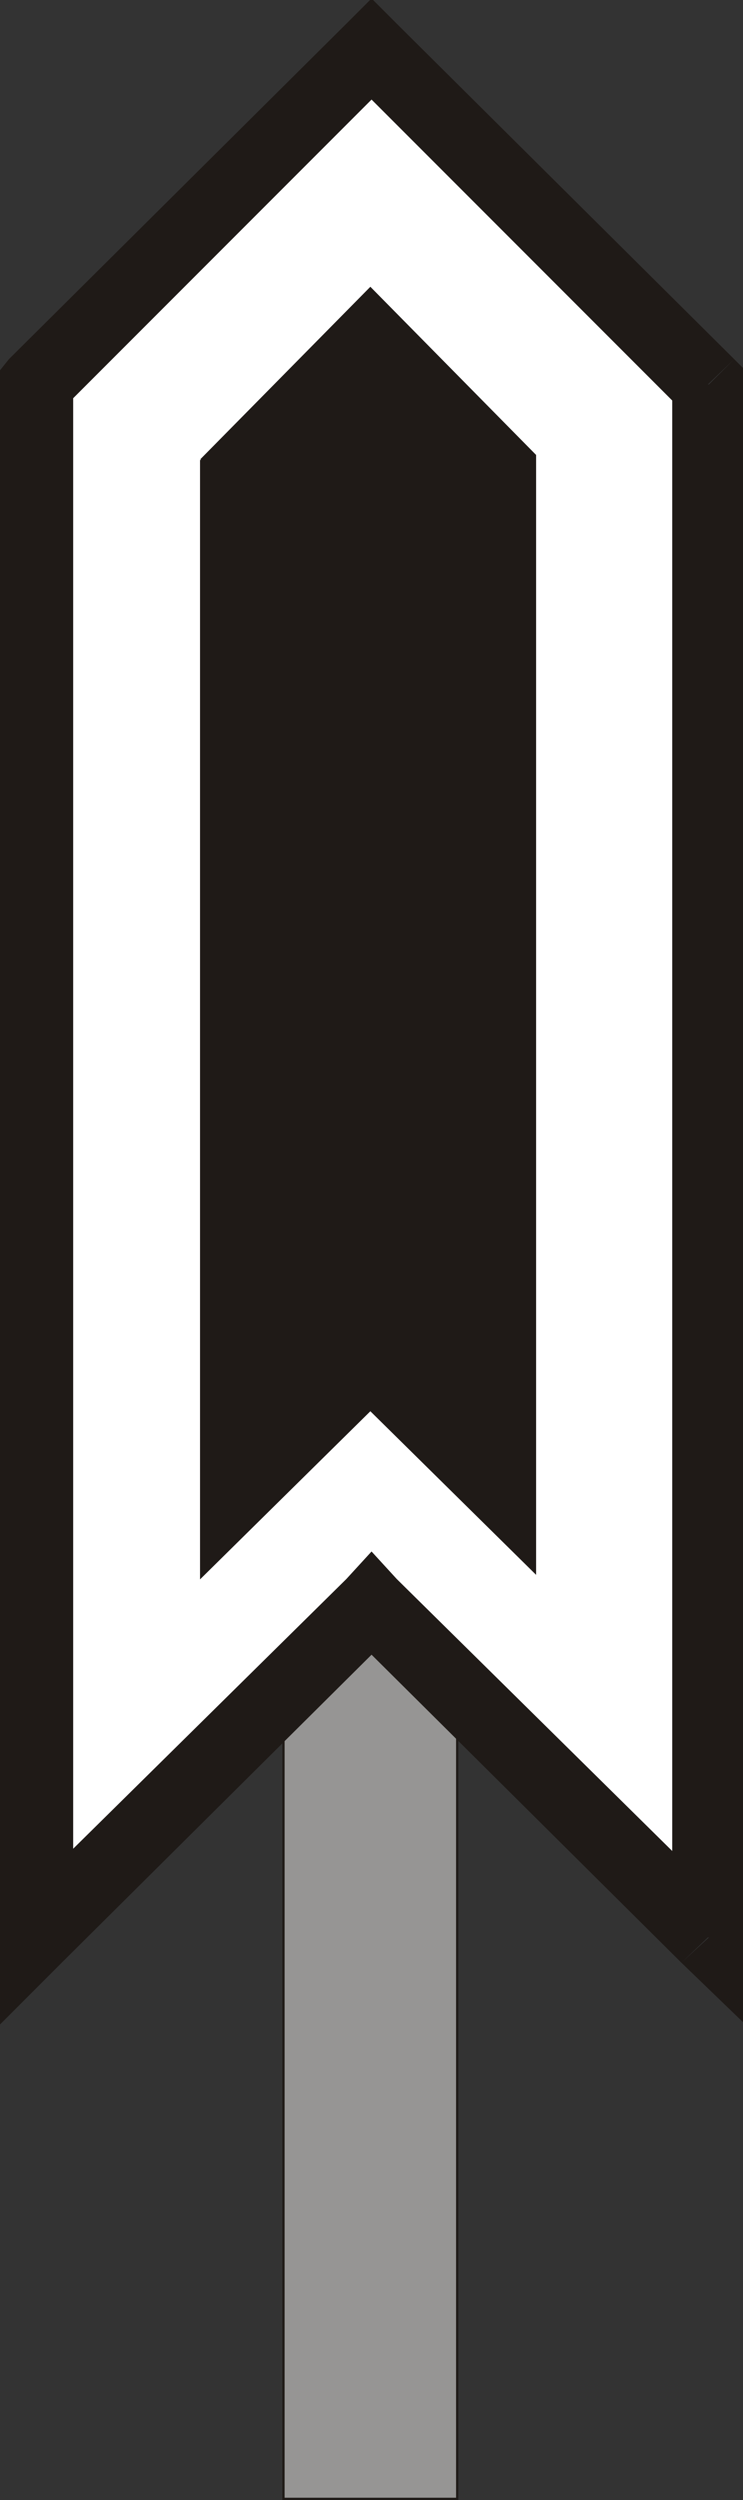 <?xml version="1.0" encoding="UTF-8"?>
<!-- Created with Inkscape (http://www.inkscape.org/) -->
<svg width="13.758mm" height="46.249mm" version="1.1" viewBox="0 0 13.758 46.249" xmlns="http://www.w3.org/2000/svg">
 <rect x="0" y="0" width="13.758" height="46.249" fill="#333333" stroke="none"/>
 <defs>
  <clipPath id="clipPath1627">
   <path transform="translate(-1222 -2638.2)" d="m1206 2722.2h162.5v-442h-162.5z"/>
  </clipPath>
 </defs>
 <g>
  <path d="m5.249 46.228h3.217v-33.951h-3.217z" fill="#969594" fill-rule="evenodd" stroke="#1f1a17" stroke-miterlimit="10" stroke-width=".042"/>
  <path d="m0.677 7.112v28.617l6.181-6.138 6.223 6.138v-28.617l-6.223-6.181-6.181 6.181" fill="#fff" fill-rule="evenodd"/>
  <path transform="matrix(.085 0 0 -.085 1.355 7.112)" d="m0 0v-338h-16v338zm-2.5-343.5-13.5-13.5v19h8zm-11.5 11 73.5 72.5 11-11-73-72.5zm73.5 72.5 5.5 6 5.5-6-5.5-5.5zm11 0 73.5-72.5-11.5-11-73 72.5zm76-78v-19l-14 13.5 6 5.5zm-16 0v338h16v-338zm13.5 343.5 2.5-2.5v-3h-8zm-11.5-11-73 73 11 11 73.5-73zm-73 84 5.5 5.5 5.5-5.5-5.5-5.5zm11-11-73-73-11.5 11 73.5 73zm-86.5-67.5v3l2 2.5 6-5.5h-8" clip-path="url(#clipPath1627)" fill="#1f1a17"/>
  <path d="m3.725 8.509v20.659l3.133-3.09 3.048 3.006v-20.659l-3.048-3.09-3.133 3.175" fill="#1f1a17" fill-rule="evenodd" stroke="#1f1a17" stroke-miterlimit="10" stroke-width=".042"/>
 </g>
</svg>

